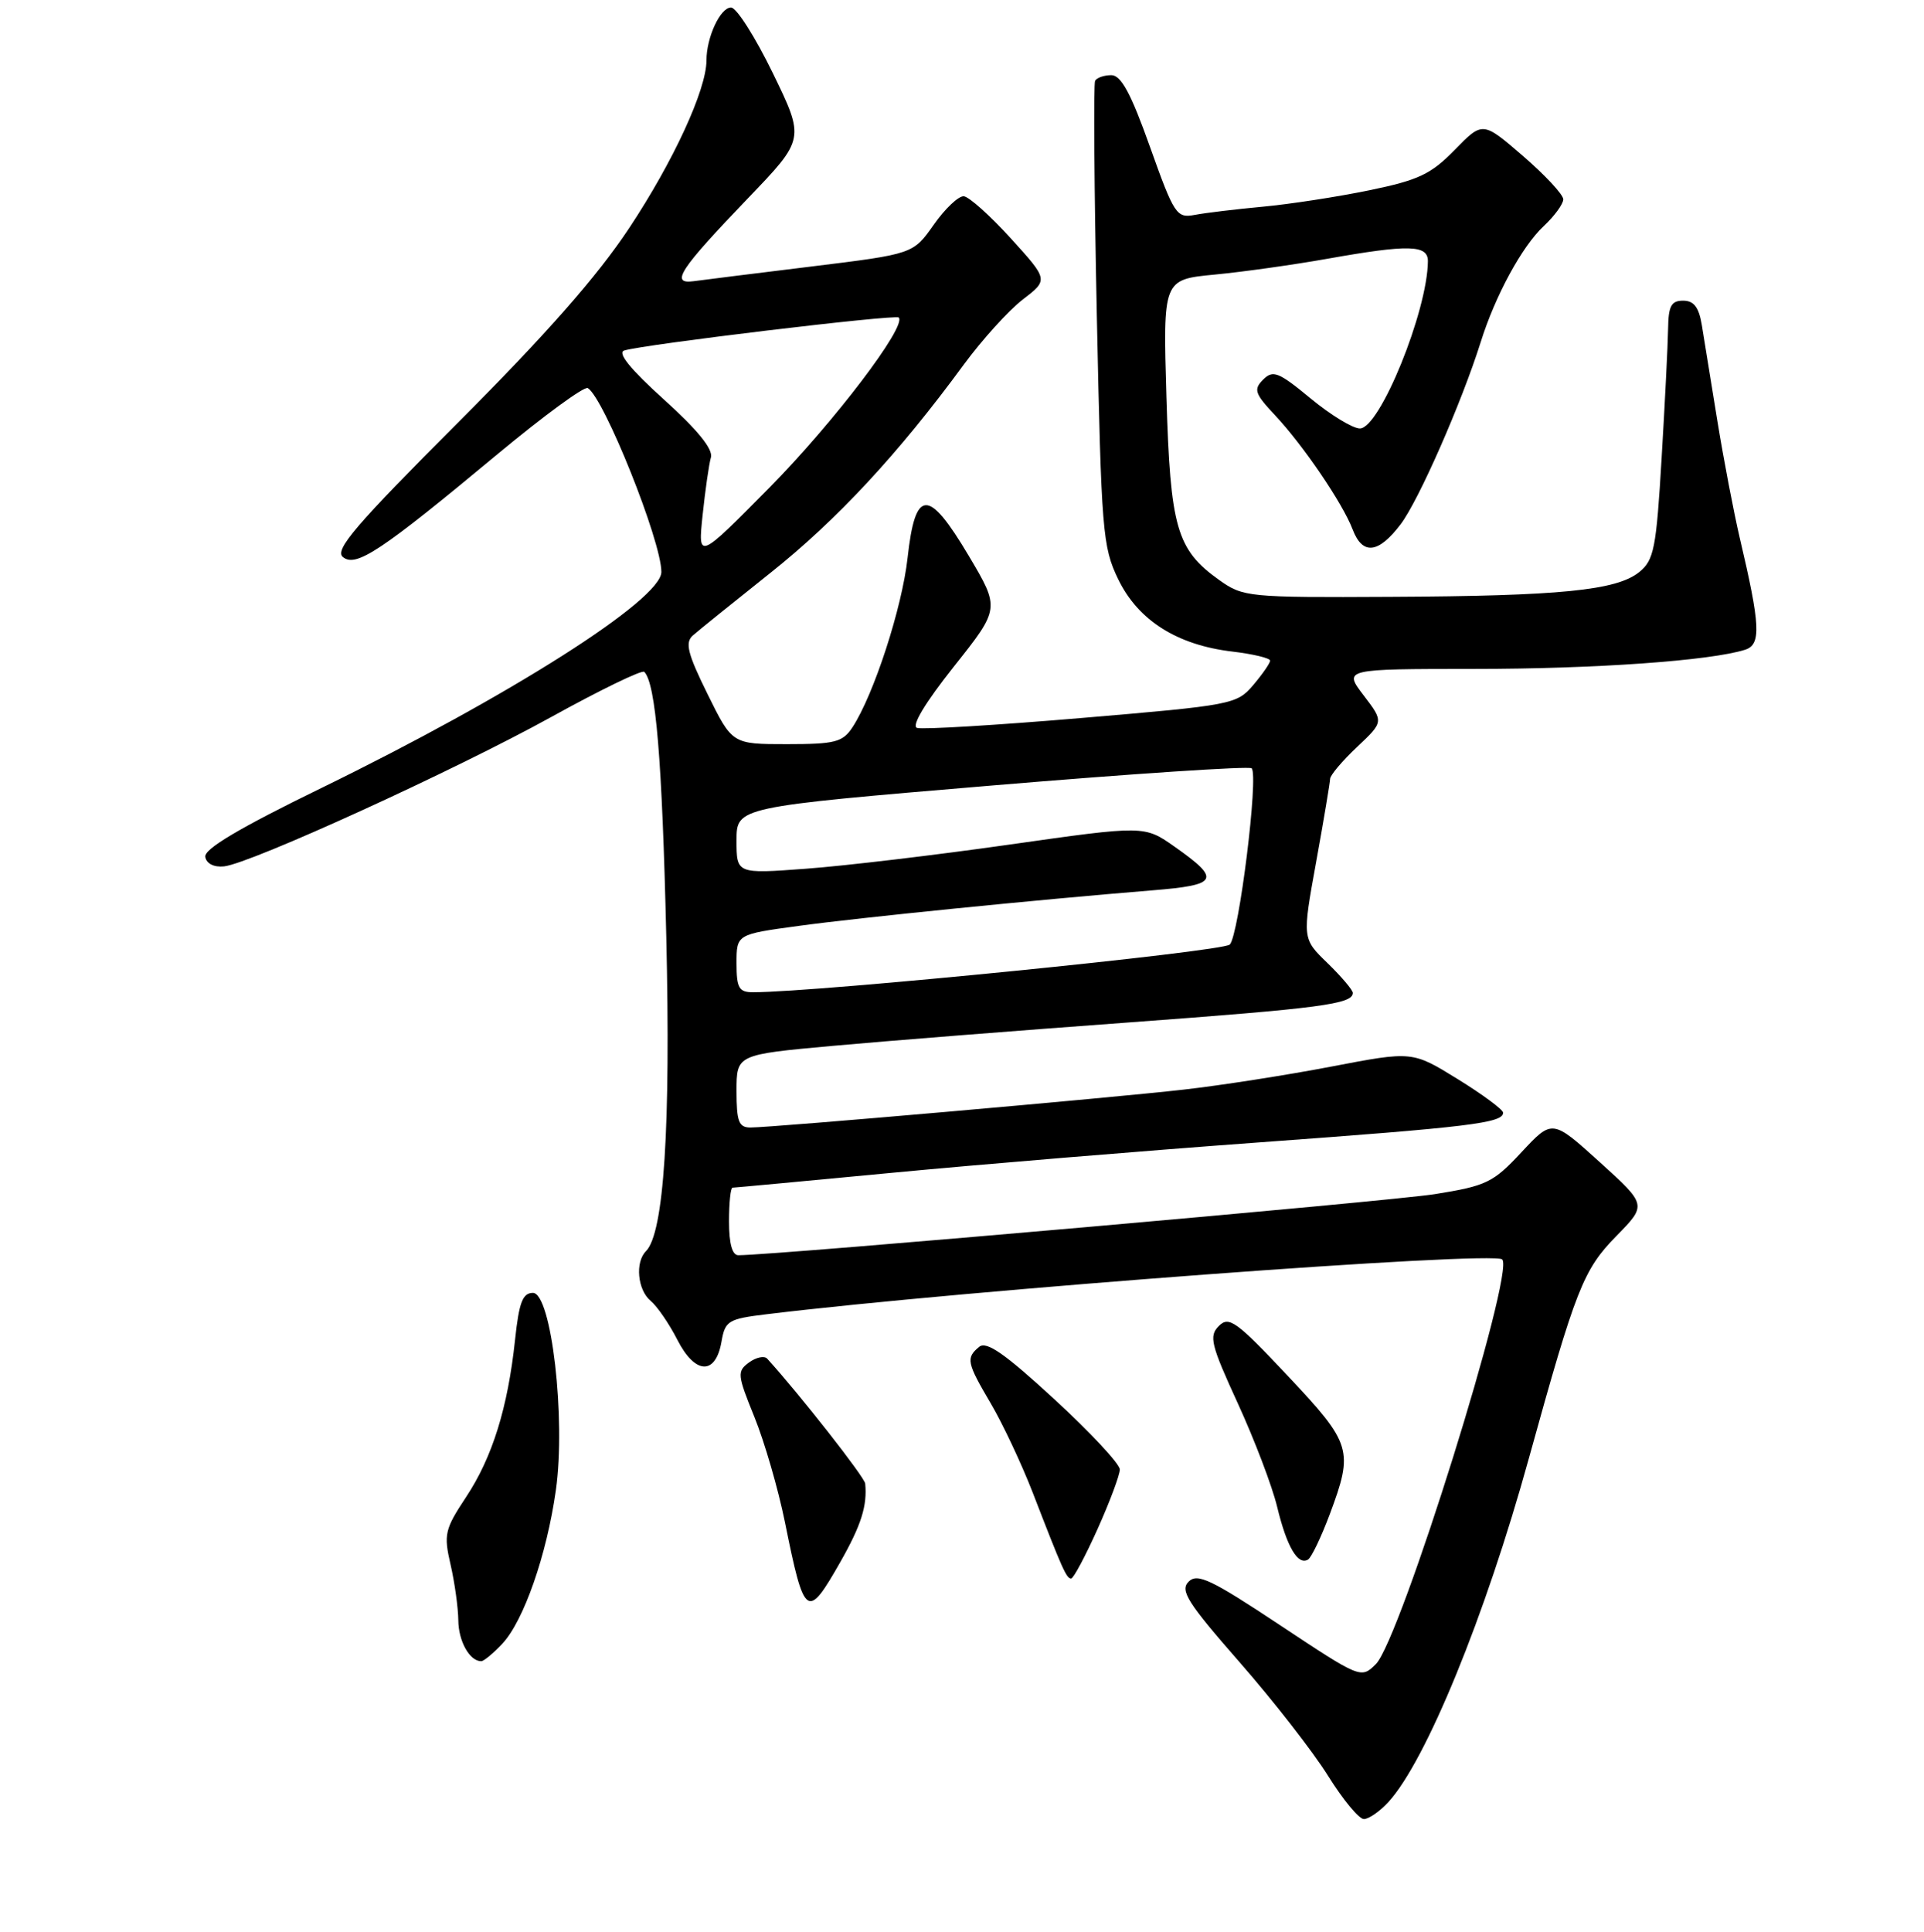 <?xml version="1.0" encoding="UTF-8" standalone="no"?>
<!DOCTYPE svg PUBLIC "-//W3C//DTD SVG 1.1//EN" "http://www.w3.org/Graphics/SVG/1.1/DTD/svg11.dtd" >
<svg xmlns="http://www.w3.org/2000/svg" xmlns:xlink="http://www.w3.org/1999/xlink" version="1.1" viewBox="0 0 256 257">
 <g >
 <path fill="currentColor"
d=" M 184.72 239.75 C 189.74 234.28 197.62 215.02 203.43 194.00 C 209.68 171.42 210.66 168.92 215.08 164.42 C 219.13 160.29 219.13 160.29 212.84 154.59 C 206.54 148.89 206.54 148.89 202.45 153.28 C 198.68 157.33 197.79 157.76 190.93 158.86 C 185.06 159.80 103.36 166.97 98.25 166.99 C 97.43 167.00 97.00 165.44 97.00 162.50 C 97.00 160.03 97.21 158.00 97.47 158.00 C 97.73 158.00 107.30 157.11 118.72 156.02 C 130.15 154.93 152.06 153.11 167.42 151.99 C 195.58 149.94 200.00 149.40 200.00 148.03 C 200.00 147.62 197.28 145.61 193.96 143.56 C 187.92 139.83 187.92 139.83 177.21 141.88 C 171.32 143.01 162.44 144.40 157.47 144.96 C 147.54 146.09 102.81 150.00 99.85 150.00 C 98.30 150.00 98.00 149.21 98.00 145.15 C 98.00 140.30 98.00 140.30 110.75 139.14 C 117.76 138.50 135.46 137.10 150.07 136.03 C 175.73 134.14 180.00 133.58 180.00 132.09 C 180.00 131.71 178.49 129.93 176.64 128.13 C 173.27 124.87 173.27 124.87 175.12 114.69 C 176.14 109.08 176.97 104.10 176.98 103.62 C 176.99 103.13 178.60 101.23 180.56 99.38 C 184.12 96.02 184.12 96.02 181.44 92.51 C 178.76 89.00 178.76 89.00 196.13 88.99 C 212.28 88.99 227.58 87.90 232.19 86.44 C 234.36 85.75 234.24 83.25 231.47 71.50 C 230.70 68.20 229.36 61.23 228.51 56.00 C 227.66 50.77 226.73 45.04 226.44 43.25 C 226.05 40.87 225.38 40.00 223.95 40.00 C 222.37 40.00 221.99 40.71 221.95 43.75 C 221.92 45.81 221.53 53.54 221.09 60.92 C 220.38 72.97 220.07 74.52 218.12 76.10 C 215.10 78.55 207.62 79.29 185.00 79.40 C 166.11 79.50 165.40 79.43 162.23 77.17 C 156.55 73.12 155.72 70.23 155.20 52.84 C 154.74 37.19 154.74 37.19 161.62 36.53 C 165.40 36.17 172.14 35.22 176.58 34.43 C 187.45 32.50 190.00 32.56 189.99 34.75 C 189.94 41.38 183.59 57.00 180.94 57.00 C 179.99 57.00 177.04 55.20 174.39 53.01 C 170.12 49.48 169.38 49.19 168.07 50.50 C 166.76 51.81 166.95 52.36 169.65 55.24 C 173.41 59.25 178.65 66.96 179.97 70.42 C 181.29 73.89 183.39 73.67 186.36 69.75 C 188.76 66.59 194.48 53.57 197.02 45.50 C 198.95 39.33 202.53 32.75 205.40 30.08 C 206.83 28.74 208.00 27.14 208.00 26.52 C 208.00 25.89 205.59 23.30 202.64 20.75 C 197.28 16.13 197.28 16.13 193.56 19.94 C 190.39 23.19 188.73 23.97 182.17 25.32 C 177.95 26.19 171.57 27.17 168.00 27.50 C 164.43 27.83 160.36 28.32 158.96 28.59 C 156.55 29.04 156.23 28.57 153.01 19.53 C 150.48 12.42 149.17 10.00 147.87 10.00 C 146.90 10.00 145.93 10.34 145.71 10.75 C 145.49 11.16 145.59 25.23 145.94 42.00 C 146.54 70.73 146.70 72.76 148.79 77.07 C 151.44 82.53 156.61 85.81 163.96 86.68 C 166.73 87.01 169.00 87.55 169.00 87.89 C 168.99 88.23 167.98 89.69 166.75 91.14 C 164.56 93.71 163.96 93.82 143.89 95.52 C 132.55 96.48 122.72 97.07 122.02 96.84 C 121.24 96.58 123.07 93.53 126.91 88.69 C 133.06 80.95 133.06 80.95 128.89 73.93 C 123.52 64.89 121.78 64.95 120.76 74.21 C 120.03 80.85 116.26 92.43 113.43 96.75 C 112.12 98.74 111.12 99.00 104.69 99.00 C 97.43 99.00 97.43 99.00 94.15 92.35 C 91.48 86.94 91.12 85.48 92.19 84.54 C 92.91 83.90 97.55 80.16 102.50 76.22 C 111.34 69.19 119.52 60.39 128.24 48.50 C 130.67 45.20 134.19 41.31 136.07 39.86 C 139.50 37.23 139.50 37.23 134.50 31.72 C 131.75 28.69 128.93 26.17 128.24 26.11 C 127.55 26.05 125.75 27.75 124.24 29.90 C 121.50 33.79 121.50 33.79 108.00 35.45 C 100.58 36.36 93.51 37.24 92.29 37.41 C 89.12 37.84 90.43 35.85 99.50 26.40 C 107.09 18.50 107.09 18.50 102.84 9.75 C 100.50 4.94 98.00 1.00 97.27 1.00 C 95.84 1.00 94.00 4.96 94.00 8.03 C 94.00 11.92 89.60 21.47 83.71 30.35 C 79.45 36.78 72.68 44.47 60.94 56.22 C 47.32 69.85 44.49 73.16 45.62 74.10 C 47.36 75.54 50.67 73.34 66.22 60.40 C 72.36 55.30 77.75 51.35 78.21 51.63 C 80.39 52.98 88.00 71.99 88.00 76.09 C 88.00 79.79 67.79 92.62 42.77 104.83 C 31.85 110.15 27.12 112.96 27.31 114.00 C 27.47 114.90 28.48 115.40 29.81 115.26 C 33.37 114.87 60.41 102.53 73.34 95.39 C 79.85 91.79 85.42 89.09 85.72 89.38 C 87.26 90.92 88.10 101.04 88.65 124.50 C 89.25 150.03 88.34 164.06 85.95 166.45 C 84.48 167.92 84.83 171.61 86.57 173.06 C 87.44 173.78 89.04 176.11 90.13 178.25 C 92.49 182.87 95.22 182.99 96.00 178.49 C 96.48 175.71 96.89 175.46 102.01 174.84 C 128.24 171.64 198.72 166.39 199.88 167.55 C 201.59 169.26 186.33 218.11 183.07 221.38 C 181.10 223.34 181.05 223.32 170.31 216.20 C 161.15 210.12 159.32 209.25 158.15 210.42 C 156.98 211.60 158.00 213.21 164.95 221.15 C 169.45 226.29 174.74 233.09 176.71 236.25 C 178.68 239.41 180.82 242.00 181.47 242.00 C 182.12 242.00 183.58 240.99 184.72 239.75 Z  M 66.84 218.67 C 69.67 215.66 72.75 206.85 73.96 198.27 C 75.31 188.75 73.37 172.00 70.91 172.00 C 69.54 172.00 69.06 173.27 68.53 178.25 C 67.57 187.27 65.51 193.89 62.01 199.17 C 59.18 203.45 59.02 204.13 59.95 208.15 C 60.50 210.54 60.96 213.87 60.98 215.55 C 61.00 218.34 62.49 221.00 64.03 221.00 C 64.37 221.00 65.64 219.95 66.84 218.67 Z  M 111.84 207.75 C 114.59 202.91 115.41 200.30 115.12 197.37 C 115.03 196.50 106.37 185.46 102.08 180.75 C 101.70 180.33 100.62 180.56 99.67 181.25 C 98.05 182.44 98.10 182.89 100.38 188.51 C 101.72 191.81 103.55 198.11 104.44 202.51 C 107.03 215.32 107.39 215.57 111.84 207.75 Z  M 146.04 203.41 C 147.67 199.78 149.00 196.22 149.00 195.49 C 149.00 194.76 145.08 190.55 140.28 186.14 C 133.69 180.07 131.25 178.37 130.28 179.18 C 128.50 180.66 128.62 181.27 131.84 186.73 C 133.40 189.38 135.90 194.69 137.39 198.52 C 141.38 208.84 141.90 210.00 142.52 210.00 C 142.83 210.00 144.41 207.03 146.04 203.41 Z  M 176.94 201.44 C 180.12 192.92 179.87 192.09 171.34 183.03 C 164.51 175.77 163.52 175.05 162.18 176.40 C 160.83 177.74 161.10 178.86 164.70 186.70 C 166.92 191.54 169.28 197.74 169.94 200.49 C 171.22 205.79 172.70 208.30 174.05 207.47 C 174.50 207.19 175.80 204.48 176.94 201.44 Z  M 98.00 128.15 C 98.00 124.30 98.00 124.30 106.25 123.18 C 114.36 122.07 137.95 119.70 153.30 118.45 C 162.13 117.74 162.50 117.02 156.30 112.65 C 152.27 109.81 152.27 109.81 134.38 112.35 C 124.55 113.75 112.34 115.20 107.25 115.57 C 98.00 116.26 98.00 116.26 98.00 111.81 C 98.00 107.36 98.00 107.36 131.99 104.50 C 150.68 102.93 166.23 101.90 166.54 102.21 C 167.49 103.15 164.85 124.41 163.63 125.66 C 162.70 126.61 108.78 132.00 100.19 132.00 C 98.32 132.00 98.00 131.44 98.00 128.15 Z  M 93.49 68.50 C 93.84 65.20 94.33 61.76 94.59 60.86 C 94.91 59.77 92.81 57.18 88.34 53.15 C 83.87 49.11 82.10 46.93 83.06 46.63 C 85.62 45.82 119.13 41.80 119.58 42.24 C 120.70 43.36 110.93 56.21 102.38 64.87 C 92.86 74.50 92.86 74.50 93.49 68.50 Z "/>
</g>
</svg>